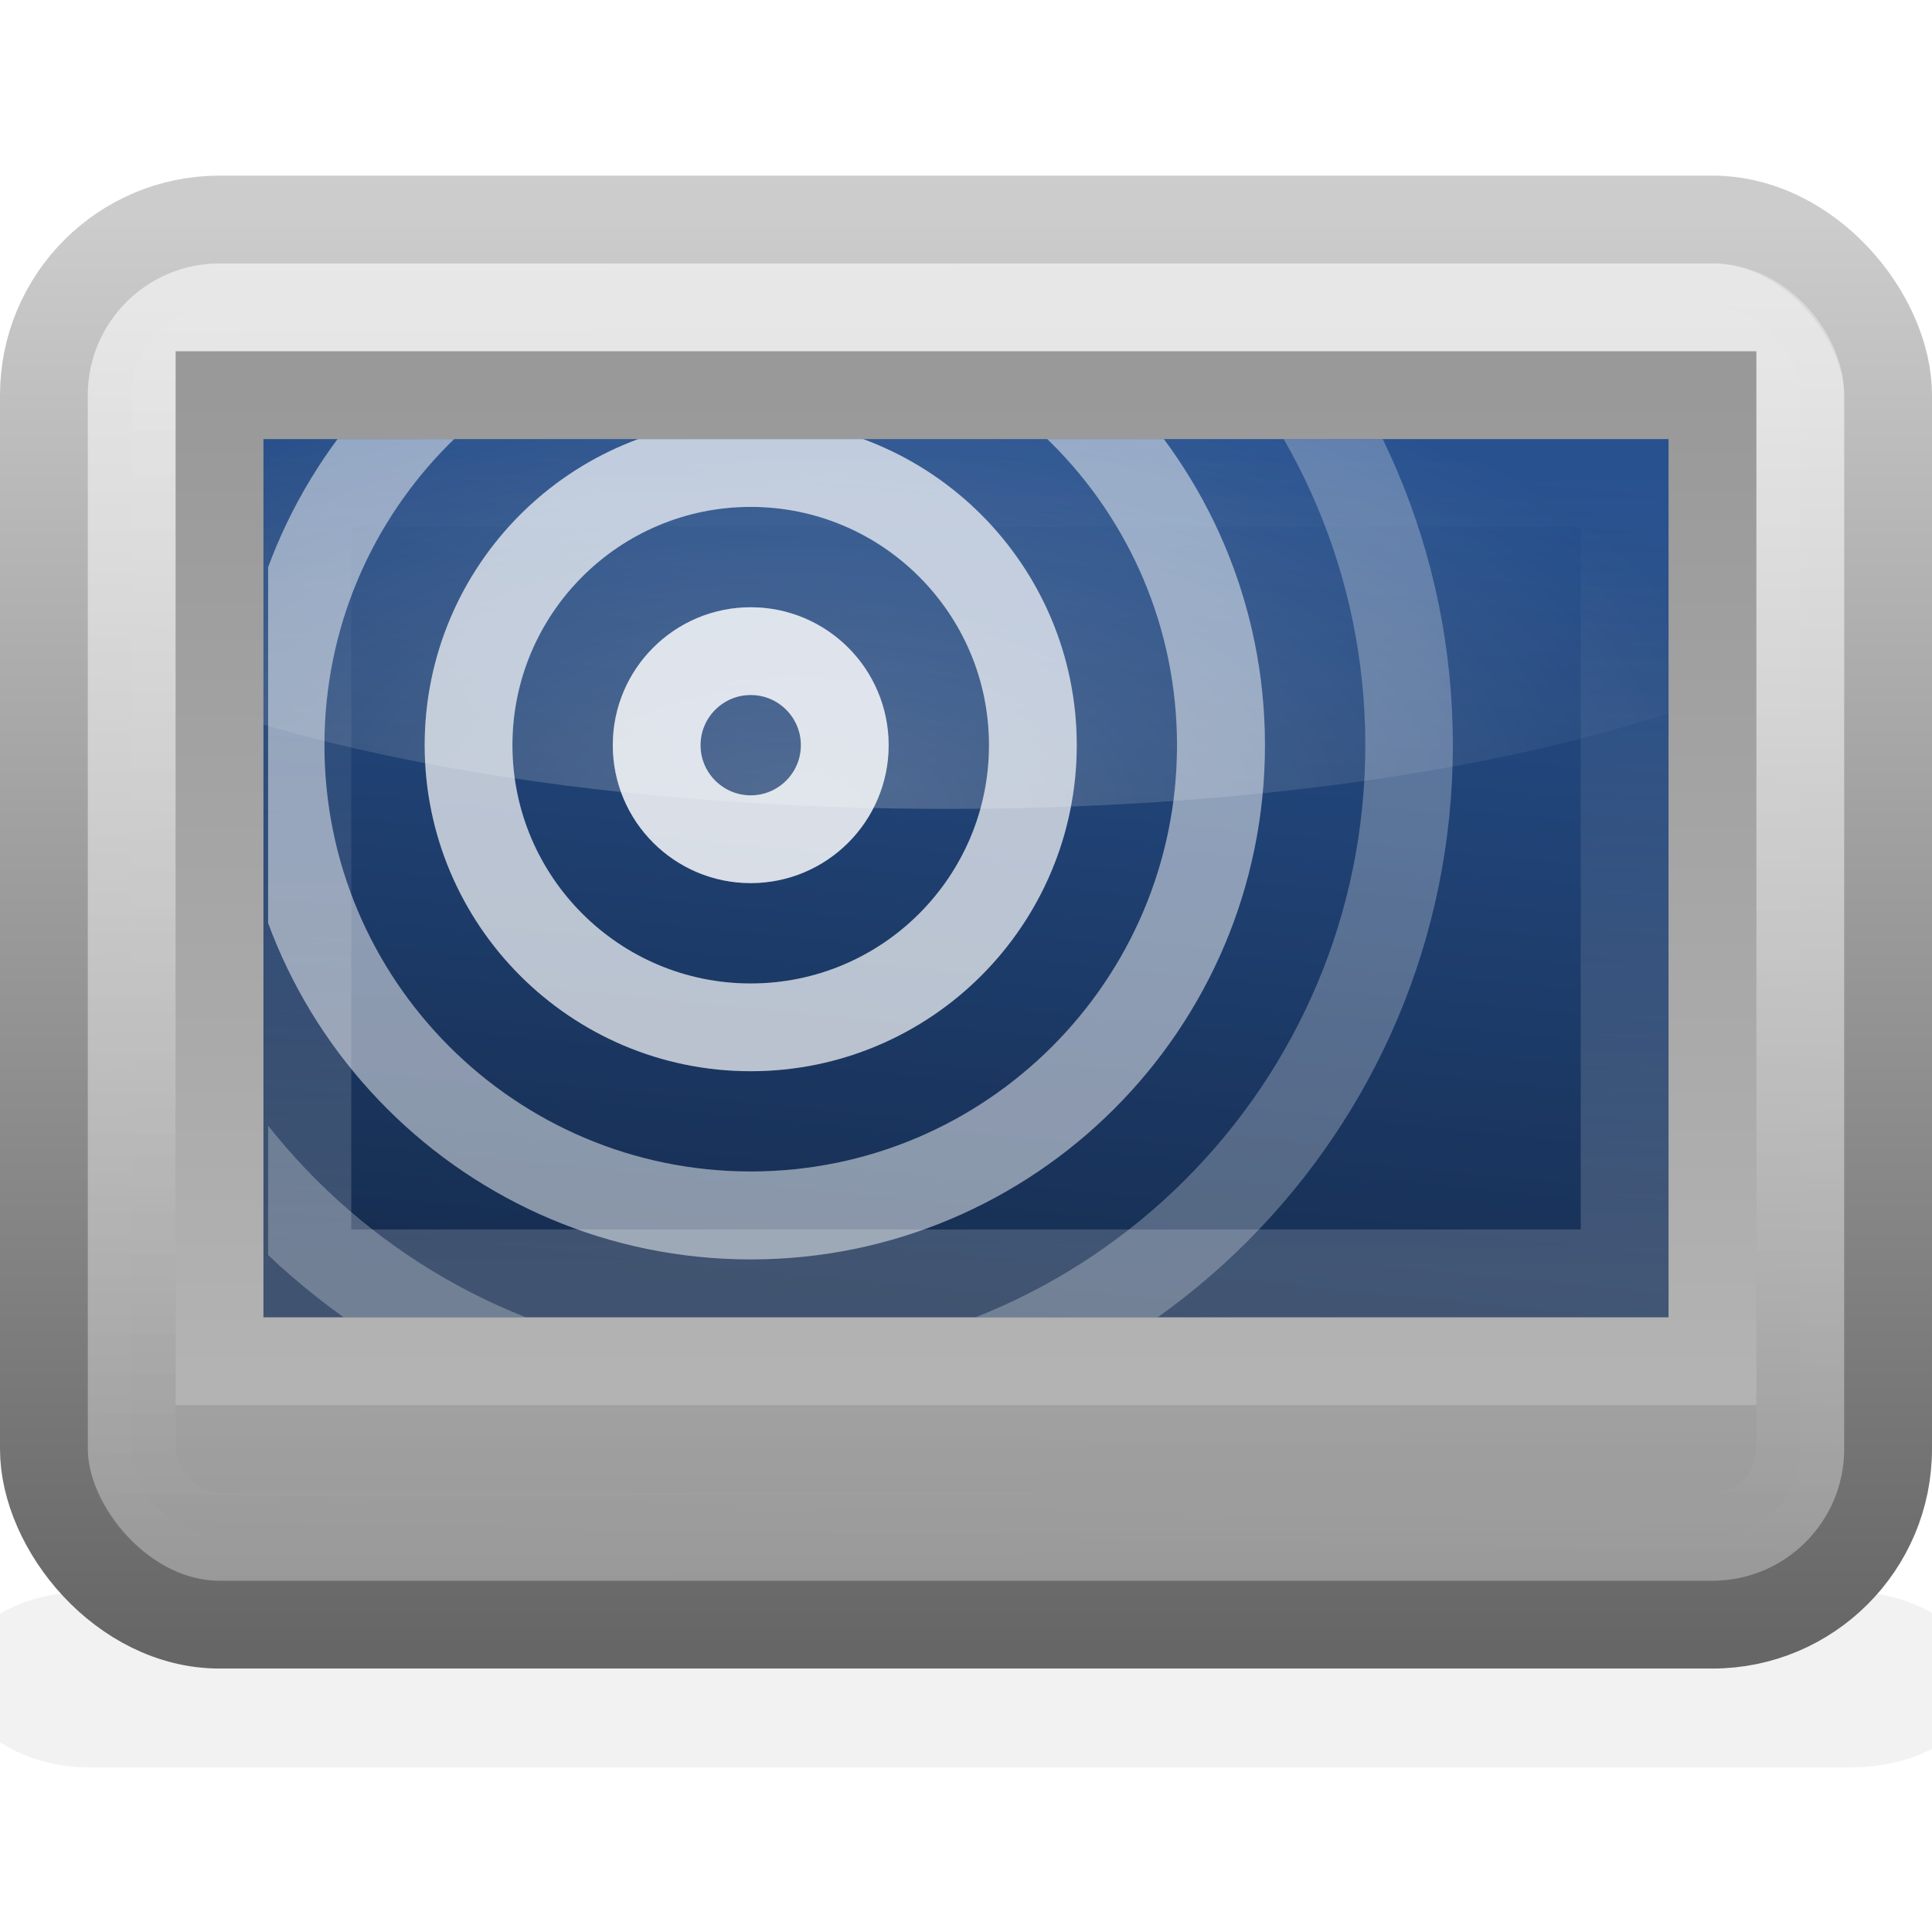 <?xml version="1.0" encoding="UTF-8" standalone="no"?>
<!-- Created with Inkscape (http://www.inkscape.org/) -->

<svg
   xmlns:dc="http://purl.org/dc/elements/1.1/"
   xmlns:cc="http://creativecommons.org/ns#"
   xmlns:rdf="http://www.w3.org/1999/02/22-rdf-syntax-ns#"
   xmlns:svg="http://www.w3.org/2000/svg"
   xmlns="http://www.w3.org/2000/svg"
   xmlns:xlink="http://www.w3.org/1999/xlink"
   xmlns:sodipodi="http://sodipodi.sourceforge.net/DTD/sodipodi-0.dtd"
   xmlns:inkscape="http://www.inkscape.org/namespaces/inkscape"
   width="22"
   height="22"
   id="svg2383"
   sodipodi:version="0.32"
   inkscape:version="0.47 r22583"
   sodipodi:docname="touchscreen22.svg"
   inkscape:output_extension="org.inkscape.output.svg.inkscape"
   version="1.1">
  <defs
     id="defs2385">
    <linearGradient
       inkscape:collect="always"
       id="linearGradient6601">
      <stop
         style="stop-color:#ffffff;stop-opacity:1;"
         offset="0"
         id="stop6603" />
      <stop
         style="stop-color:#ffffff;stop-opacity:0;"
         offset="1"
         id="stop6605" />
    </linearGradient>
    <linearGradient
       inkscape:collect="always"
       id="linearGradient6591">
      <stop
         style="stop-color:#162d50;stop-opacity:1;"
         offset="0"
         id="stop6593" />
      <stop
         style="stop-color:#27518f;stop-opacity:1"
         offset="1"
         id="stop6595" />
    </linearGradient>
    <linearGradient
       inkscape:collect="always"
       id="linearGradient6567">
      <stop
         style="stop-color:#ffffff;stop-opacity:1;"
         offset="0"
         id="stop6569" />
      <stop
         style="stop-color:#ffffff;stop-opacity:0;"
         offset="1"
         id="stop6571" />
    </linearGradient>
    <linearGradient
       id="linearGradient6557"
       inkscape:collect="always">
      <stop
         id="stop6559"
         offset="0"
         style="stop-color:#999999;stop-opacity:1" />
      <stop
         id="stop6561"
         offset="1"
         style="stop-color:#b3b3b3;stop-opacity:1" />
    </linearGradient>
    <linearGradient
       inkscape:collect="always"
       id="linearGradient6489">
      <stop
         style="stop-color:#ffffff;stop-opacity:1;"
         offset="0"
         id="stop6491" />
      <stop
         style="stop-color:#ffffff;stop-opacity:0;"
         offset="1"
         id="stop6493" />
    </linearGradient>
    <linearGradient
       inkscape:collect="always"
       id="linearGradient6419">
      <stop
         style="stop-color:#cccccc;stop-opacity:1"
         offset="0"
         id="stop6421" />
      <stop
         style="stop-color:#666666;stop-opacity:1"
         offset="1"
         id="stop6423" />
    </linearGradient>
    <linearGradient
       inkscape:collect="always"
       id="linearGradient6411">
      <stop
         style="stop-color:#dbdbdb;stop-opacity:1"
         offset="0"
         id="stop6413" />
      <stop
         style="stop-color:#999999;stop-opacity:1"
         offset="1"
         id="stop6415" />
    </linearGradient>
    <inkscape:perspective
       sodipodi:type="inkscape:persp3d"
       inkscape:vp_x="0 : 24 : 1"
       inkscape:vp_y="0 : 1000 : 0"
       inkscape:vp_z="48 : 24 : 1"
       inkscape:persp3d-origin="24 : 16 : 1"
       id="perspective2391" />
    <linearGradient
       inkscape:collect="always"
       xlink:href="#linearGradient6411"
       id="linearGradient6417"
       x1="14.428"
       y1="2.466"
       x2="14.5"
       y2="34.5"
       gradientUnits="userSpaceOnUse"
       gradientTransform="matrix(0.477,0,0,0.471,-0.216,27.794)" />
    <linearGradient
       inkscape:collect="always"
       xlink:href="#linearGradient6419"
       id="linearGradient6425"
       x1="27"
       y1="1.5"
       x2="27"
       y2="36"
       gradientUnits="userSpaceOnUse"
       gradientTransform="matrix(0.477,0,0,0.471,-0.216,27.794)" />
    <inkscape:perspective
       id="perspective6435"
       inkscape:persp3d-origin="0.5 : 0.33333333 : 1"
       inkscape:vp_z="1 : 0.5 : 1"
       inkscape:vp_y="0 : 1000 : 0"
       inkscape:vp_x="0 : 0.5 : 1"
       sodipodi:type="inkscape:persp3d" />
    <linearGradient
       inkscape:collect="always"
       xlink:href="#linearGradient6411-5"
       id="linearGradient6417-2"
       x1="14.428"
       y1="2.466"
       x2="14.5"
       y2="34.5"
       gradientUnits="userSpaceOnUse" />
    <linearGradient
       inkscape:collect="always"
       id="linearGradient6411-5">
      <stop
         style="stop-color:#dbdbdb;stop-opacity:1"
         offset="0"
         id="stop6413-3" />
      <stop
         style="stop-color:#999999;stop-opacity:1"
         offset="1"
         id="stop6415-8" />
    </linearGradient>
    <linearGradient
       inkscape:collect="always"
       xlink:href="#linearGradient6419-0"
       id="linearGradient6425-5"
       x1="27"
       y1="1.5"
       x2="27"
       y2="36"
       gradientUnits="userSpaceOnUse" />
    <linearGradient
       inkscape:collect="always"
       id="linearGradient6419-0">
      <stop
         style="stop-color:#cccccc;stop-opacity:1"
         offset="0"
         id="stop6421-5" />
      <stop
         style="stop-color:#808080;stop-opacity:1"
         offset="1"
         id="stop6423-6" />
    </linearGradient>
    <linearGradient
       inkscape:collect="always"
       xlink:href="#linearGradient6411"
       id="linearGradient6483"
       gradientUnits="userSpaceOnUse"
       x1="14.428"
       y1="2.466"
       x2="14.5"
       y2="34.5"
       gradientTransform="matrix(0.432,0,0,0.412,0.852,28.882)" />
    <linearGradient
       inkscape:collect="always"
       xlink:href="#linearGradient6489"
       id="linearGradient6495"
       x1="7.121"
       y1="2.591"
       x2="6.496"
       y2="34.696"
       gradientUnits="userSpaceOnUse"
       gradientTransform="matrix(0.452,0,0,0.437,0.369,28.406)" />
    <inkscape:perspective
       id="perspective6505"
       inkscape:persp3d-origin="0.5 : 0.33333333 : 1"
       inkscape:vp_z="1 : 0.5 : 1"
       inkscape:vp_y="0 : 1000 : 0"
       inkscape:vp_x="0 : 0.5 : 1"
       sodipodi:type="inkscape:persp3d" />
    <linearGradient
       inkscape:collect="always"
       xlink:href="#linearGradient6411-1"
       id="linearGradient6483-5"
       gradientUnits="userSpaceOnUse"
       x1="14.428"
       y1="2.466"
       x2="14.5"
       y2="34.5"
       gradientTransform="matrix(0.955,0,0,0.941,1.068,1.088)" />
    <linearGradient
       inkscape:collect="always"
       id="linearGradient6411-1">
      <stop
         style="stop-color:#dbdbdb;stop-opacity:1"
         offset="0"
         id="stop6413-1" />
      <stop
         style="stop-color:#999999;stop-opacity:1"
         offset="1"
         id="stop6415-5" />
    </linearGradient>
    <linearGradient
       inkscape:collect="always"
       xlink:href="#linearGradient6489-9"
       id="linearGradient6495-8"
       x1="7.121"
       y1="2.591"
       x2="6.496"
       y2="34.696"
       gradientUnits="userSpaceOnUse" />
    <linearGradient
       inkscape:collect="always"
       id="linearGradient6489-9">
      <stop
         style="stop-color:#ffffff;stop-opacity:1;"
         offset="0"
         id="stop6491-3" />
      <stop
         style="stop-color:#ffffff;stop-opacity:0;"
         offset="1"
         id="stop6493-3" />
    </linearGradient>
    <linearGradient
       inkscape:collect="always"
       xlink:href="#linearGradient6557"
       id="linearGradient6555"
       gradientUnits="userSpaceOnUse"
       x1="27"
       y1="1.5"
       x2="27"
       y2="36"
       gradientTransform="matrix(0.386,0,0,0.324,1.92,30.015)" />
    <linearGradient
       inkscape:collect="always"
       xlink:href="#linearGradient6567"
       id="linearGradient6573"
       x1="18.364"
       y1="5.527"
       x2="18.5"
       y2="30.5"
       gradientUnits="userSpaceOnUse"
       gradientTransform="matrix(0.417,0,0,0.375,1.208,-42.562)" />
    <linearGradient
       inkscape:collect="always"
       xlink:href="#linearGradient6591"
       id="linearGradient6597"
       x1="20.5"
       y1="-6"
       x2="23"
       y2="-30"
       gradientUnits="userSpaceOnUse"
       gradientTransform="matrix(0.447,0,0,0.423,0.487,43.404)" />
    <radialGradient
       inkscape:collect="always"
       xlink:href="#linearGradient6601"
       id="radialGradient6616"
       gradientUnits="userSpaceOnUse"
       gradientTransform="matrix(0.596,0,0,0.307,-2.271,26.454)"
       cx="19"
       cy="28.5"
       fx="19"
       fy="28.5"
       r="18.5" />
    <clipPath
       clipPathUnits="userSpaceOnUse"
       id="clipPath6638">
      <rect
         style="opacity:0.3;color:#000000;fill:#ffffff;fill-opacity:1;fill-rule:nonzero;stroke:none;stroke-width:1;marker:none;visibility:visible;display:inline;overflow:visible;enable-background:accumulate"
         id="rect6640"
         width="37"
         height="25"
         x="5"
         y="5"
         rx="0"
         ry="0" />
    </clipPath>
    <filter
       inkscape:collect="always"
       id="filter6687"
       x="-0.019"
       width="1.038"
       y="-0.45"
       height="1.9"
       color-interpolation-filters="sRGB">
      <feGaussianBlur
         inkscape:collect="always"
         stdDeviation="0.375"
         id="feGaussianBlur6689" />
    </filter>
    <inkscape:perspective
       id="perspective6707"
       inkscape:persp3d-origin="0.5 : 0.33333333 : 1"
       inkscape:vp_z="1 : 0.5 : 1"
       inkscape:vp_y="0 : 1000 : 0"
       inkscape:vp_x="0 : 0.5 : 1"
       sodipodi:type="inkscape:persp3d" />
    <clipPath
       clipPathUnits="userSpaceOnUse"
       id="clipPath3663">
      <rect
         y="9.918"
         x="-8.748"
         height="14.368"
         width="22.989"
         id="rect3665"
         style="color:#000000;fill:#000000;fill-opacity:1;fill-rule:nonzero;stroke:none;stroke-width:2.5;marker:none;visibility:visible;display:inline;overflow:visible;enable-background:accumulate" />
    </clipPath>
    <inkscape:perspective
       id="perspective3253"
       inkscape:persp3d-origin="0.5 : 0.33333333 : 1"
       inkscape:vp_z="1 : 0.5 : 1"
       inkscape:vp_y="0 : 1000 : 0"
       inkscape:vp_x="0 : 0.5 : 1"
       sodipodi:type="inkscape:persp3d" />
    <clipPath
       clipPathUnits="userSpaceOnUse"
       id="clipPath3241">
      <rect
         ry="0"
         rx="0"
         y="30"
         x="4"
         height="10"
         width="16"
         id="rect3243"
         style="color:#000000;fill:#000000;fill-opacity:1;fill-rule:nonzero;stroke:none;stroke-width:1;marker:none;visibility:visible;display:inline;overflow:visible;enable-background:accumulate" />
    </clipPath>
  </defs>
  <sodipodi:namedview
     id="base"
     pagecolor="#ffffff"
     bordercolor="#666666"
     borderopacity="1.0"
     inkscape:pageopacity="0.0"
     inkscape:pageshadow="2"
     inkscape:zoom="16.01"
     inkscape:cx="0.73942032"
     inkscape:cy="15.44554"
     inkscape:current-layer="layer1"
     showgrid="true"
     inkscape:grid-bbox="true"
     inkscape:document-units="px"
     inkscape:snap-global="true"
     inkscape:snap-bbox="true"
     inkscape:object-paths="false"
     inkscape:object-nodes="false"
     inkscape:snap-nodes="true"
     gridtolerance="23"
     guidetolerance="1"
     inkscape:window-width="1680"
     inkscape:window-height="973"
     inkscape:window-x="0"
     inkscape:window-y="24"
     inkscape:window-maximized="1">
    <inkscape:grid
       type="xygrid"
       id="grid2393"
       visible="true"
       enabled="true"
       spacingx="0.5px"
       spacingy="0.5px"
       empcolor="#ff0000"
       empopacity="0.251"
       empspacing="2"
       color="#0000ff"
       opacity="0.125"
       snapvisiblegridlinesonly="true" />
  </sodipodi:namedview>
  <g
     id="layer1"
     inkscape:label="Layer 1"
     inkscape:groupmode="layer"
     transform="translate(0,-26)">
    <rect
       style="opacity:0.223;color:#000000;fill:#000000;fill-opacity:1;fill-rule:nonzero;stroke:none;stroke-width:1;marker:none;visibility:visible;display:inline;overflow:visible;filter:url(#filter6687);enable-background:accumulate"
       id="rect6685"
       width="48"
       height="2"
       x="0"
       y="40"
       rx="3.12"
       ry="2"
       transform="matrix(0.481,0,0,1,-0.508,4.125)" />
    <rect
       style="color:#000000;fill:url(#linearGradient6417);fill-opacity:1;fill-rule:nonzero;stroke:url(#linearGradient6425);stroke-width:1;stroke-opacity:1;marker:none;visibility:visible;display:inline;overflow:visible;enable-background:accumulate"
       id="rect5637"
       width="21"
       height="16"
       x="0.5"
       y="28.5"
       rx="2"
       ry="2" />
    <rect
       ry="1"
       rx="1"
       y="29.5"
       x="1.5"
       height="14"
       width="19"
       id="rect6481"
       style="opacity:0.362;color:#000000;fill:url(#linearGradient6483);fill-opacity:1;fill-rule:nonzero;stroke:url(#linearGradient6495);stroke-width:1;stroke-opacity:1;marker:none;visibility:visible;display:inline;overflow:visible;enable-background:accumulate" />
    <rect
       ry="0"
       rx="0"
       y="30.5"
       x="2.5"
       height="11"
       width="17"
       id="rect6551"
       style="color:#000000;fill:url(#linearGradient6597);fill-opacity:1;fill-rule:nonzero;stroke:url(#linearGradient6555);stroke-width:1;stroke-opacity:1;marker:none;visibility:visible;display:inline;overflow:visible;enable-background:accumulate" />
    <rect
       style="opacity:0.181;color:#000000;fill:none;stroke:url(#linearGradient6573);stroke-width:1;stroke-opacity:1;marker:none;visibility:visible;display:inline;overflow:visible;enable-background:accumulate"
       id="rect6563"
       width="15"
       height="9"
       x="3.5"
       y="-40.5"
       rx="0"
       ry="0"
       transform="scale(1,-1)" />
    <path
       style="opacity:0.226;color:#000000;fill:url(#radialGradient6616);fill-opacity:1;fill-rule:nonzero;stroke:none;stroke-width:1;marker:none;visibility:visible;display:inline;overflow:visible;enable-background:accumulate"
       d="m 3,31 0,3.25 c 2.008,0.594 4.754,0.961 7.784,0.961 3.255,0 6.18,-0.418 8.216,-1.092 L 19,31 3,31 z"
       id="rect6599" />
    <g
       transform="translate(-0.947,1)"
       id="g3227"
       clip-path="url(#clipPath3241)">
      <g
         transform="matrix(1.071,0,0,1.071,-0.679,-2.393)"
         id="g3208">
        <g
           id="g6917"
           clip-path="none"
           transform="translate(3.001,-4)">
          <path
             transform="translate(0.999,32)"
             d="m 6.5,5.5 c 0,0.552 -0.448,1 -1,1 -0.552,0 -1,-0.448 -1,-1 0,-0.552 0.448,-1 1,-1 0.552,0 1,0.448 1,1 z"
             sodipodi:ry="1"
             sodipodi:rx="1"
             sodipodi:cy="5.5"
             sodipodi:cx="5.5"
             id="path6909"
             style="opacity:0.751;color:#000000;fill:none;stroke:#ffffff;stroke-width:0.933;stroke-linecap:square;stroke-linejoin:round;stroke-miterlimit:4;stroke-opacity:1;stroke-dasharray:none;stroke-dashoffset:0;marker:none;visibility:visible;display:inline;overflow:visible;enable-background:accumulate"
             sodipodi:type="arc" />
          <path
             sodipodi:type="arc"
             style="opacity:0.6;color:#000000;fill:none;stroke:#ffffff;stroke-width:0.311;stroke-linecap:square;stroke-linejoin:round;stroke-miterlimit:4;stroke-opacity:1;stroke-dasharray:none;stroke-dashoffset:0;marker:none;visibility:visible;display:inline;overflow:visible;enable-background:accumulate"
             id="path6911"
             sodipodi:cx="5.5"
             sodipodi:cy="5.5"
             sodipodi:rx="1"
             sodipodi:ry="1"
             d="m 6.5,5.5 c 0,0.552 -0.448,1 -1,1 -0.552,0 -1,-0.448 -1,-1 0,-0.552 0.448,-1 1,-1 0.552,0 1,0.448 1,1 z"
             transform="matrix(3,0,0,3,-10.001,21)" />
          <path
             transform="matrix(5,0,0,5,-21.001,10)"
             d="m 6.5,5.5 c 0,0.552 -0.448,1 -1,1 -0.552,0 -1,-0.448 -1,-1 0,-0.552 0.448,-1 1,-1 0.552,0 1,0.448 1,1 z"
             sodipodi:ry="1"
             sodipodi:rx="1"
             sodipodi:cy="5.5"
             sodipodi:cx="5.5"
             id="path6913"
             style="opacity:0.4;color:#000000;fill:none;stroke:#ffffff;stroke-width:0.187;stroke-linecap:square;stroke-linejoin:round;stroke-miterlimit:4;stroke-opacity:1;stroke-dasharray:none;stroke-dashoffset:0;marker:none;visibility:visible;display:inline;overflow:visible;enable-background:accumulate"
             sodipodi:type="arc" />
          <path
             sodipodi:type="arc"
             style="opacity:0.2;color:#000000;fill:none;stroke:#ffffff;stroke-width:0.133;stroke-linecap:square;stroke-linejoin:round;stroke-miterlimit:4;stroke-opacity:1;stroke-dasharray:none;stroke-dashoffset:0;marker:none;visibility:visible;display:inline;overflow:visible;enable-background:accumulate"
             id="path6915"
             sodipodi:cx="5.5"
             sodipodi:cy="5.5"
             sodipodi:rx="1"
             sodipodi:ry="1"
             d="m 6.5,5.5 c 0,0.552 -0.448,1 -1,1 -0.552,0 -1,-0.448 -1,-1 0,-0.552 0.448,-1 1,-1 0.552,0 1,0.448 1,1 z"
             transform="matrix(7,0,0,7,-32.001,-1)" />
        </g>
      </g>
      <g
         transform="matrix(1.071,0,0,1.071,-0.679,-2.393)"
         style="opacity:0.4"
         id="g3215">
        <g
           transform="translate(3.001,-4)"
           clip-path="none"
           id="g3217">
          <path
             sodipodi:type="arc"
             style="opacity:0.751;color:#000000;fill:none;stroke:#ffffff;stroke-width:0.933;stroke-linecap:square;stroke-linejoin:round;stroke-miterlimit:4;stroke-opacity:1;stroke-dasharray:none;stroke-dashoffset:0;marker:none;visibility:visible;display:inline;overflow:visible;enable-background:accumulate"
             id="path3219"
             sodipodi:cx="5.5"
             sodipodi:cy="5.5"
             sodipodi:rx="1"
             sodipodi:ry="1"
             d="m 6.5,5.5 c 0,0.552 -0.448,1 -1,1 -0.552,0 -1,-0.448 -1,-1 0,-0.552 0.448,-1 1,-1 0.552,0 1,0.448 1,1 z"
             transform="translate(0.999,32)" />
          <path
             transform="matrix(3,0,0,3,-10.001,21)"
             d="m 6.5,5.5 c 0,0.552 -0.448,1 -1,1 -0.552,0 -1,-0.448 -1,-1 0,-0.552 0.448,-1 1,-1 0.552,0 1,0.448 1,1 z"
             sodipodi:ry="1"
             sodipodi:rx="1"
             sodipodi:cy="5.5"
             sodipodi:cx="5.5"
             id="path3221"
             style="opacity:0.6;color:#000000;fill:none;stroke:#ffffff;stroke-width:0.311;stroke-linecap:square;stroke-linejoin:round;stroke-miterlimit:4;stroke-opacity:1;stroke-dasharray:none;stroke-dashoffset:0;marker:none;visibility:visible;display:inline;overflow:visible;enable-background:accumulate"
             sodipodi:type="arc" />
          <path
             sodipodi:type="arc"
             style="opacity:0.4;color:#000000;fill:none;stroke:#ffffff;stroke-width:0.187;stroke-linecap:square;stroke-linejoin:round;stroke-miterlimit:4;stroke-opacity:1;stroke-dasharray:none;stroke-dashoffset:0;marker:none;visibility:visible;display:inline;overflow:visible;enable-background:accumulate"
             id="path3223"
             sodipodi:cx="5.5"
             sodipodi:cy="5.5"
             sodipodi:rx="1"
             sodipodi:ry="1"
             d="m 6.5,5.5 c 0,0.552 -0.448,1 -1,1 -0.552,0 -1,-0.448 -1,-1 0,-0.552 0.448,-1 1,-1 0.552,0 1,0.448 1,1 z"
             transform="matrix(5,0,0,5,-21.001,10)" />
          <path
             transform="matrix(7,0,0,7,-32.001,-1)"
             d="m 6.5,5.5 c 0,0.552 -0.448,1 -1,1 -0.552,0 -1,-0.448 -1,-1 0,-0.552 0.448,-1 1,-1 0.552,0 1,0.448 1,1 z"
             sodipodi:ry="1"
             sodipodi:rx="1"
             sodipodi:cy="5.5"
             sodipodi:cx="5.5"
             id="path3225"
             style="opacity:0.2;color:#000000;fill:none;stroke:#ffffff;stroke-width:0.133;stroke-linecap:square;stroke-linejoin:round;stroke-miterlimit:4;stroke-opacity:1;stroke-dasharray:none;stroke-dashoffset:0;marker:none;visibility:visible;display:inline;overflow:visible;enable-background:accumulate"
             sodipodi:type="arc" />
        </g>
      </g>
    </g>
  </g>
</svg>

